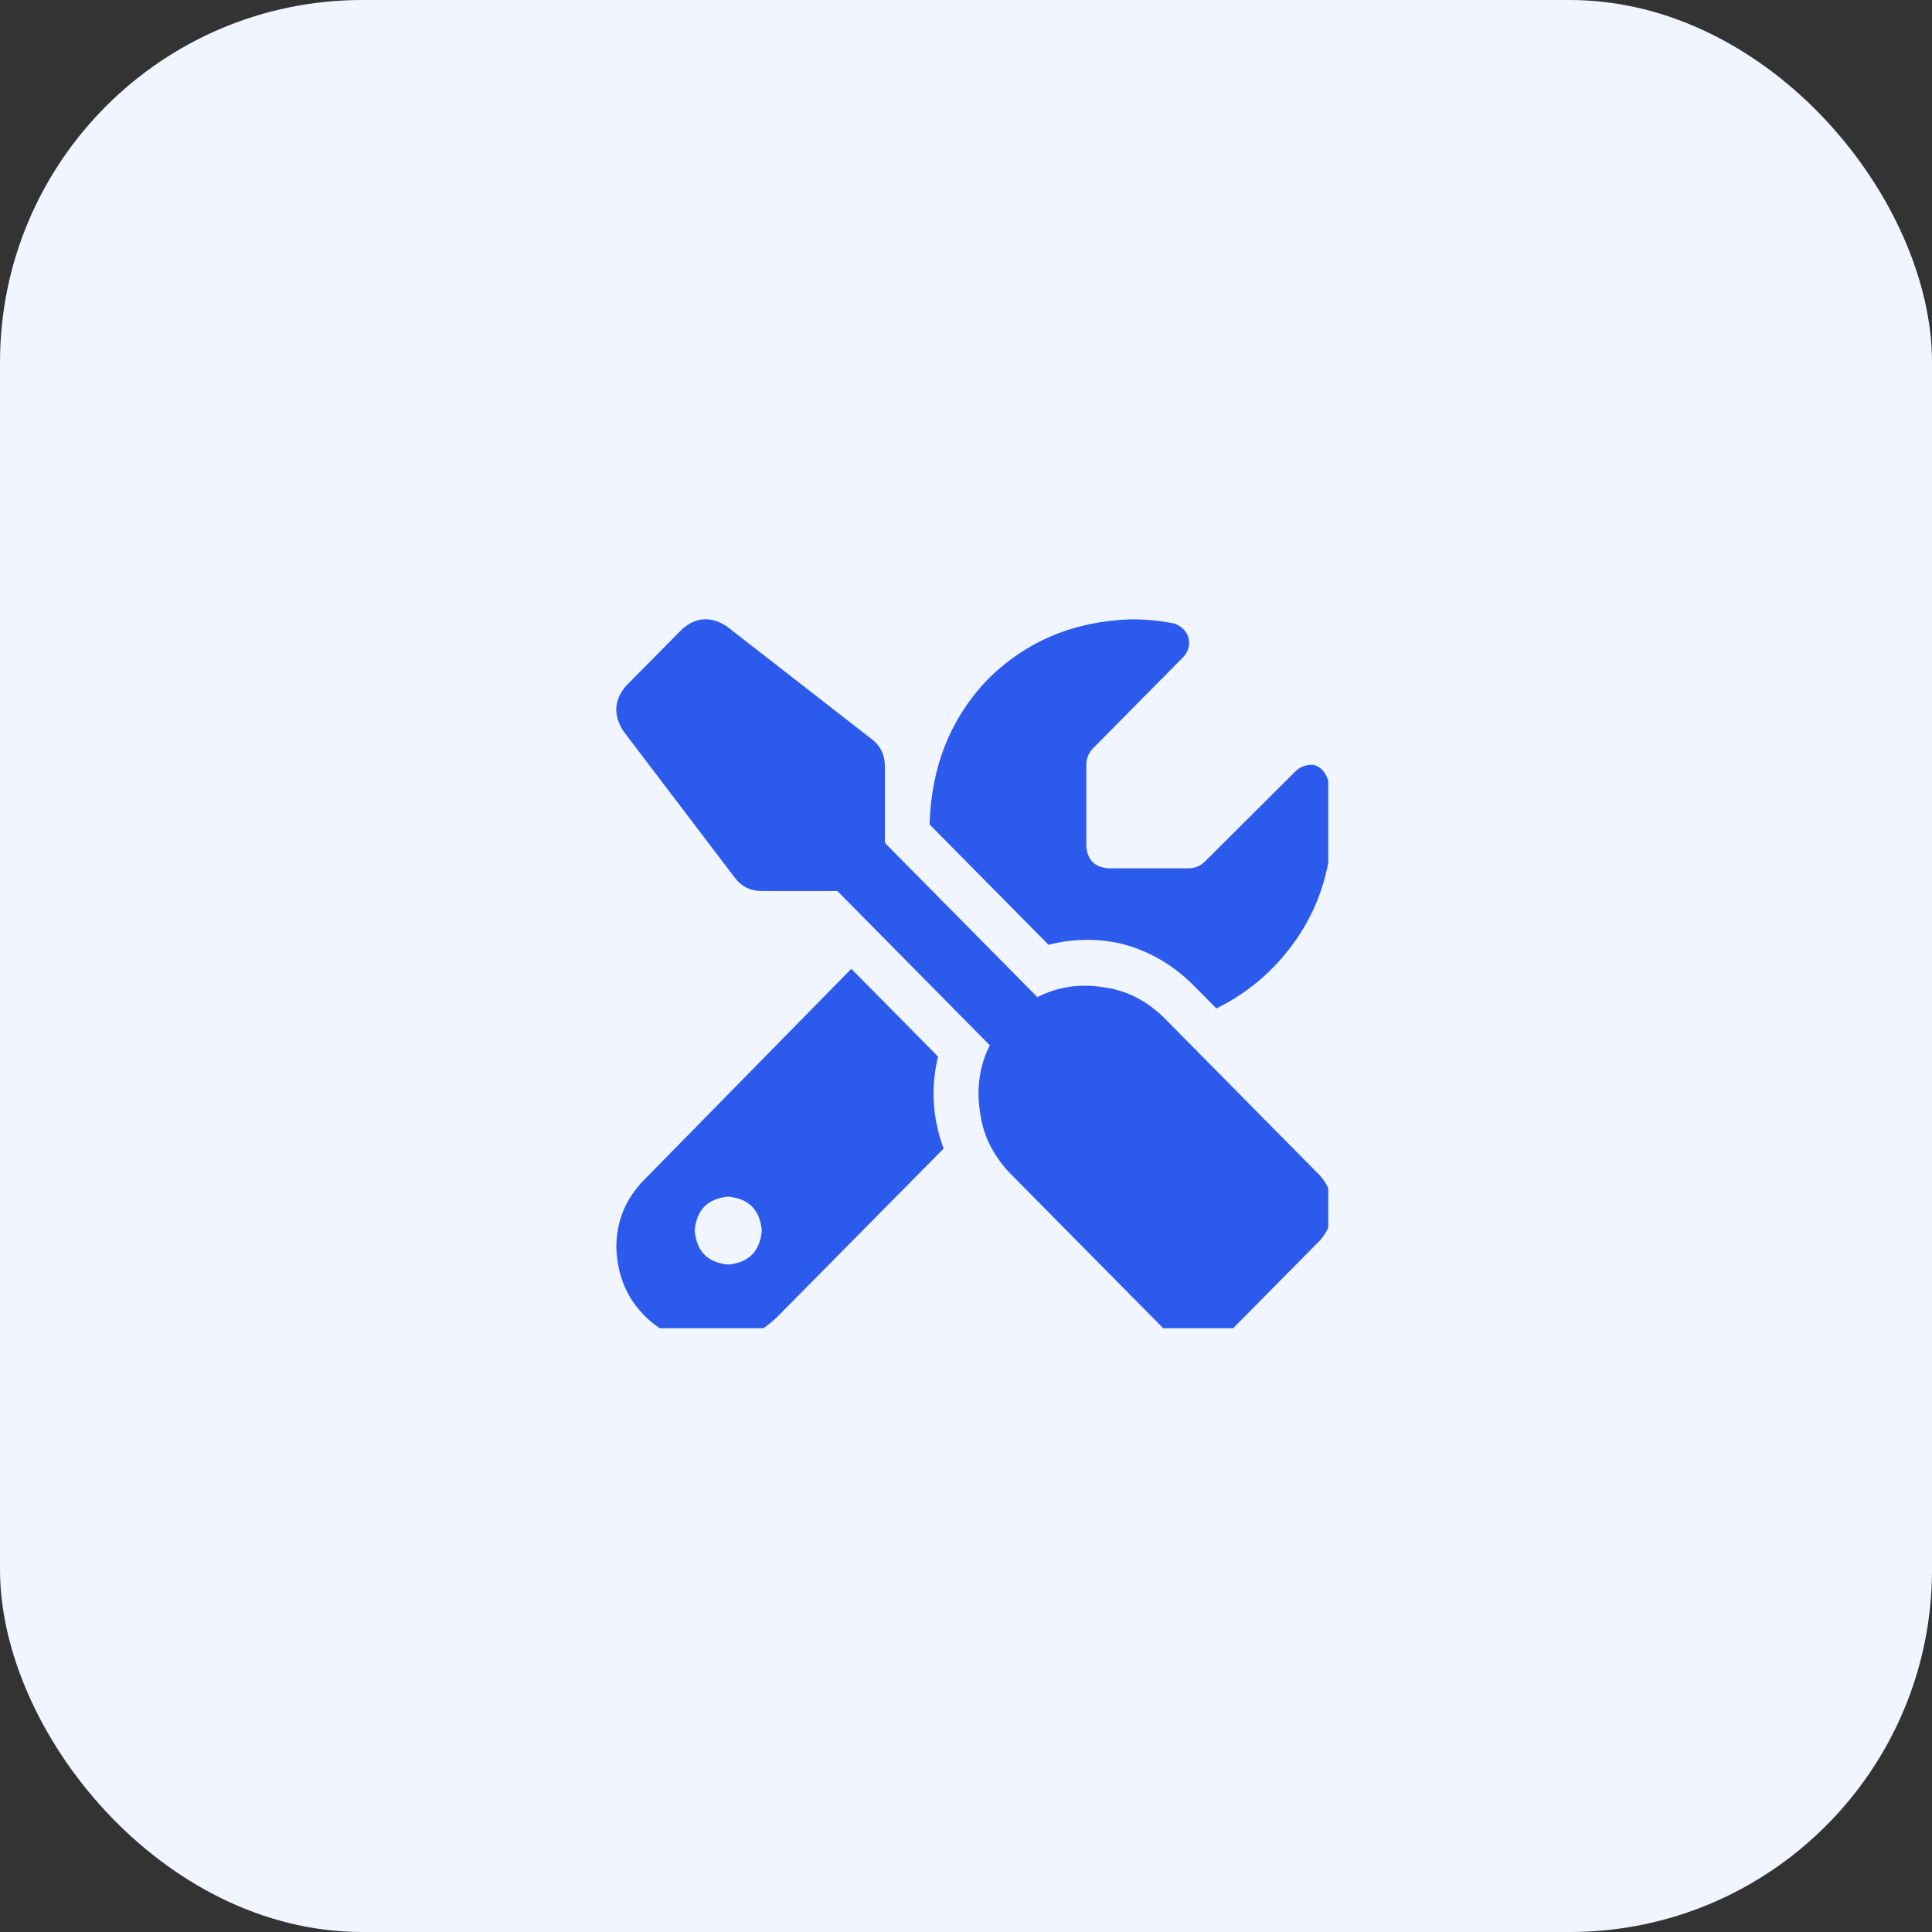 <svg xmlns="http://www.w3.org/2000/svg" xmlns:xlink="http://www.w3.org/1999/xlink" fill="none" version="1.1" width="64" height="64" viewBox="0 0 64 64"><rect x="0" y="0" width="64" height="64" fill="#333333" stroke="none"/><defs><clipPath id="master_svg0_5_1610"><rect x="20" y="20" width="24" height="24" rx="0"/></clipPath></defs><g><rect x="0" y="0" width="64" height="64" rx="12" fill="#F0F5FF" fill-opacity="1" style="mix-blend-mode:passthrough"/><g clip-path="url(#master_svg0_5_1610)"><g transform="matrix(1,0,0,-1,0,89.031)"><g><path d="M24.077,68.281Q23.29,68.797,22.595,68.188L20.741,66.313Q20.139,65.609,20.649,64.813L24.355,59.938Q24.68,59.516,25.236,59.516L27.738,59.516L32.788,54.406Q32.278,53.375,32.463,52.203Q32.602,51.078,33.436,50.188L38.626,44.938Q39.089,44.516,39.691,44.516Q40.294,44.516,40.757,44.938L43.722,47.938Q44.139,48.406,44.139,49.016Q44.139,49.625,43.722,50.094L38.533,55.344Q37.653,56.188,36.541,56.328Q35.382,56.516,34.363,56L29.313,61.109L29.313,63.641Q29.313,64.203,28.896,64.531L24.077,68.281ZM21.344,49.953Q20.417,49.016,20.417,47.703Q20.463,46.344,21.344,45.453Q22.224,44.562,23.568,44.516Q24.865,44.516,25.792,45.453L31.259,50.984Q30.703,52.484,31.073,54.031L28.201,56.938L21.344,49.953ZM44.139,61.766Q44.139,62.516,44,63.172Q43.861,63.594,43.537,63.688Q43.166,63.734,42.888,63.453L39.923,60.5Q39.691,60.266,39.367,60.266L36.726,60.266Q36.031,60.313,35.985,61.016L35.985,63.688Q35.985,64.016,36.216,64.25L39.182,67.25Q39.46,67.531,39.367,67.906Q39.274,68.234,38.904,68.375Q38.209,68.516,37.467,68.516Q34.641,68.422,32.741,66.547Q30.888,64.625,30.795,61.766L30.795,61.719L34.734,57.734Q36.031,58.063,37.282,57.734Q38.579,57.359,39.552,56.375L40.294,55.625Q42.008,56.469,43.073,58.109Q44.093,59.703,44.139,61.766ZM23.012,48.266Q23.104,49.297,24.124,49.391Q25.143,49.297,25.236,48.266Q25.143,47.234,24.124,47.141Q23.104,47.234,23.012,48.266Z" fill="#2B5AED" fill-opacity="1" style="mix-blend-mode:passthrough"/></g></g></g></g></svg>